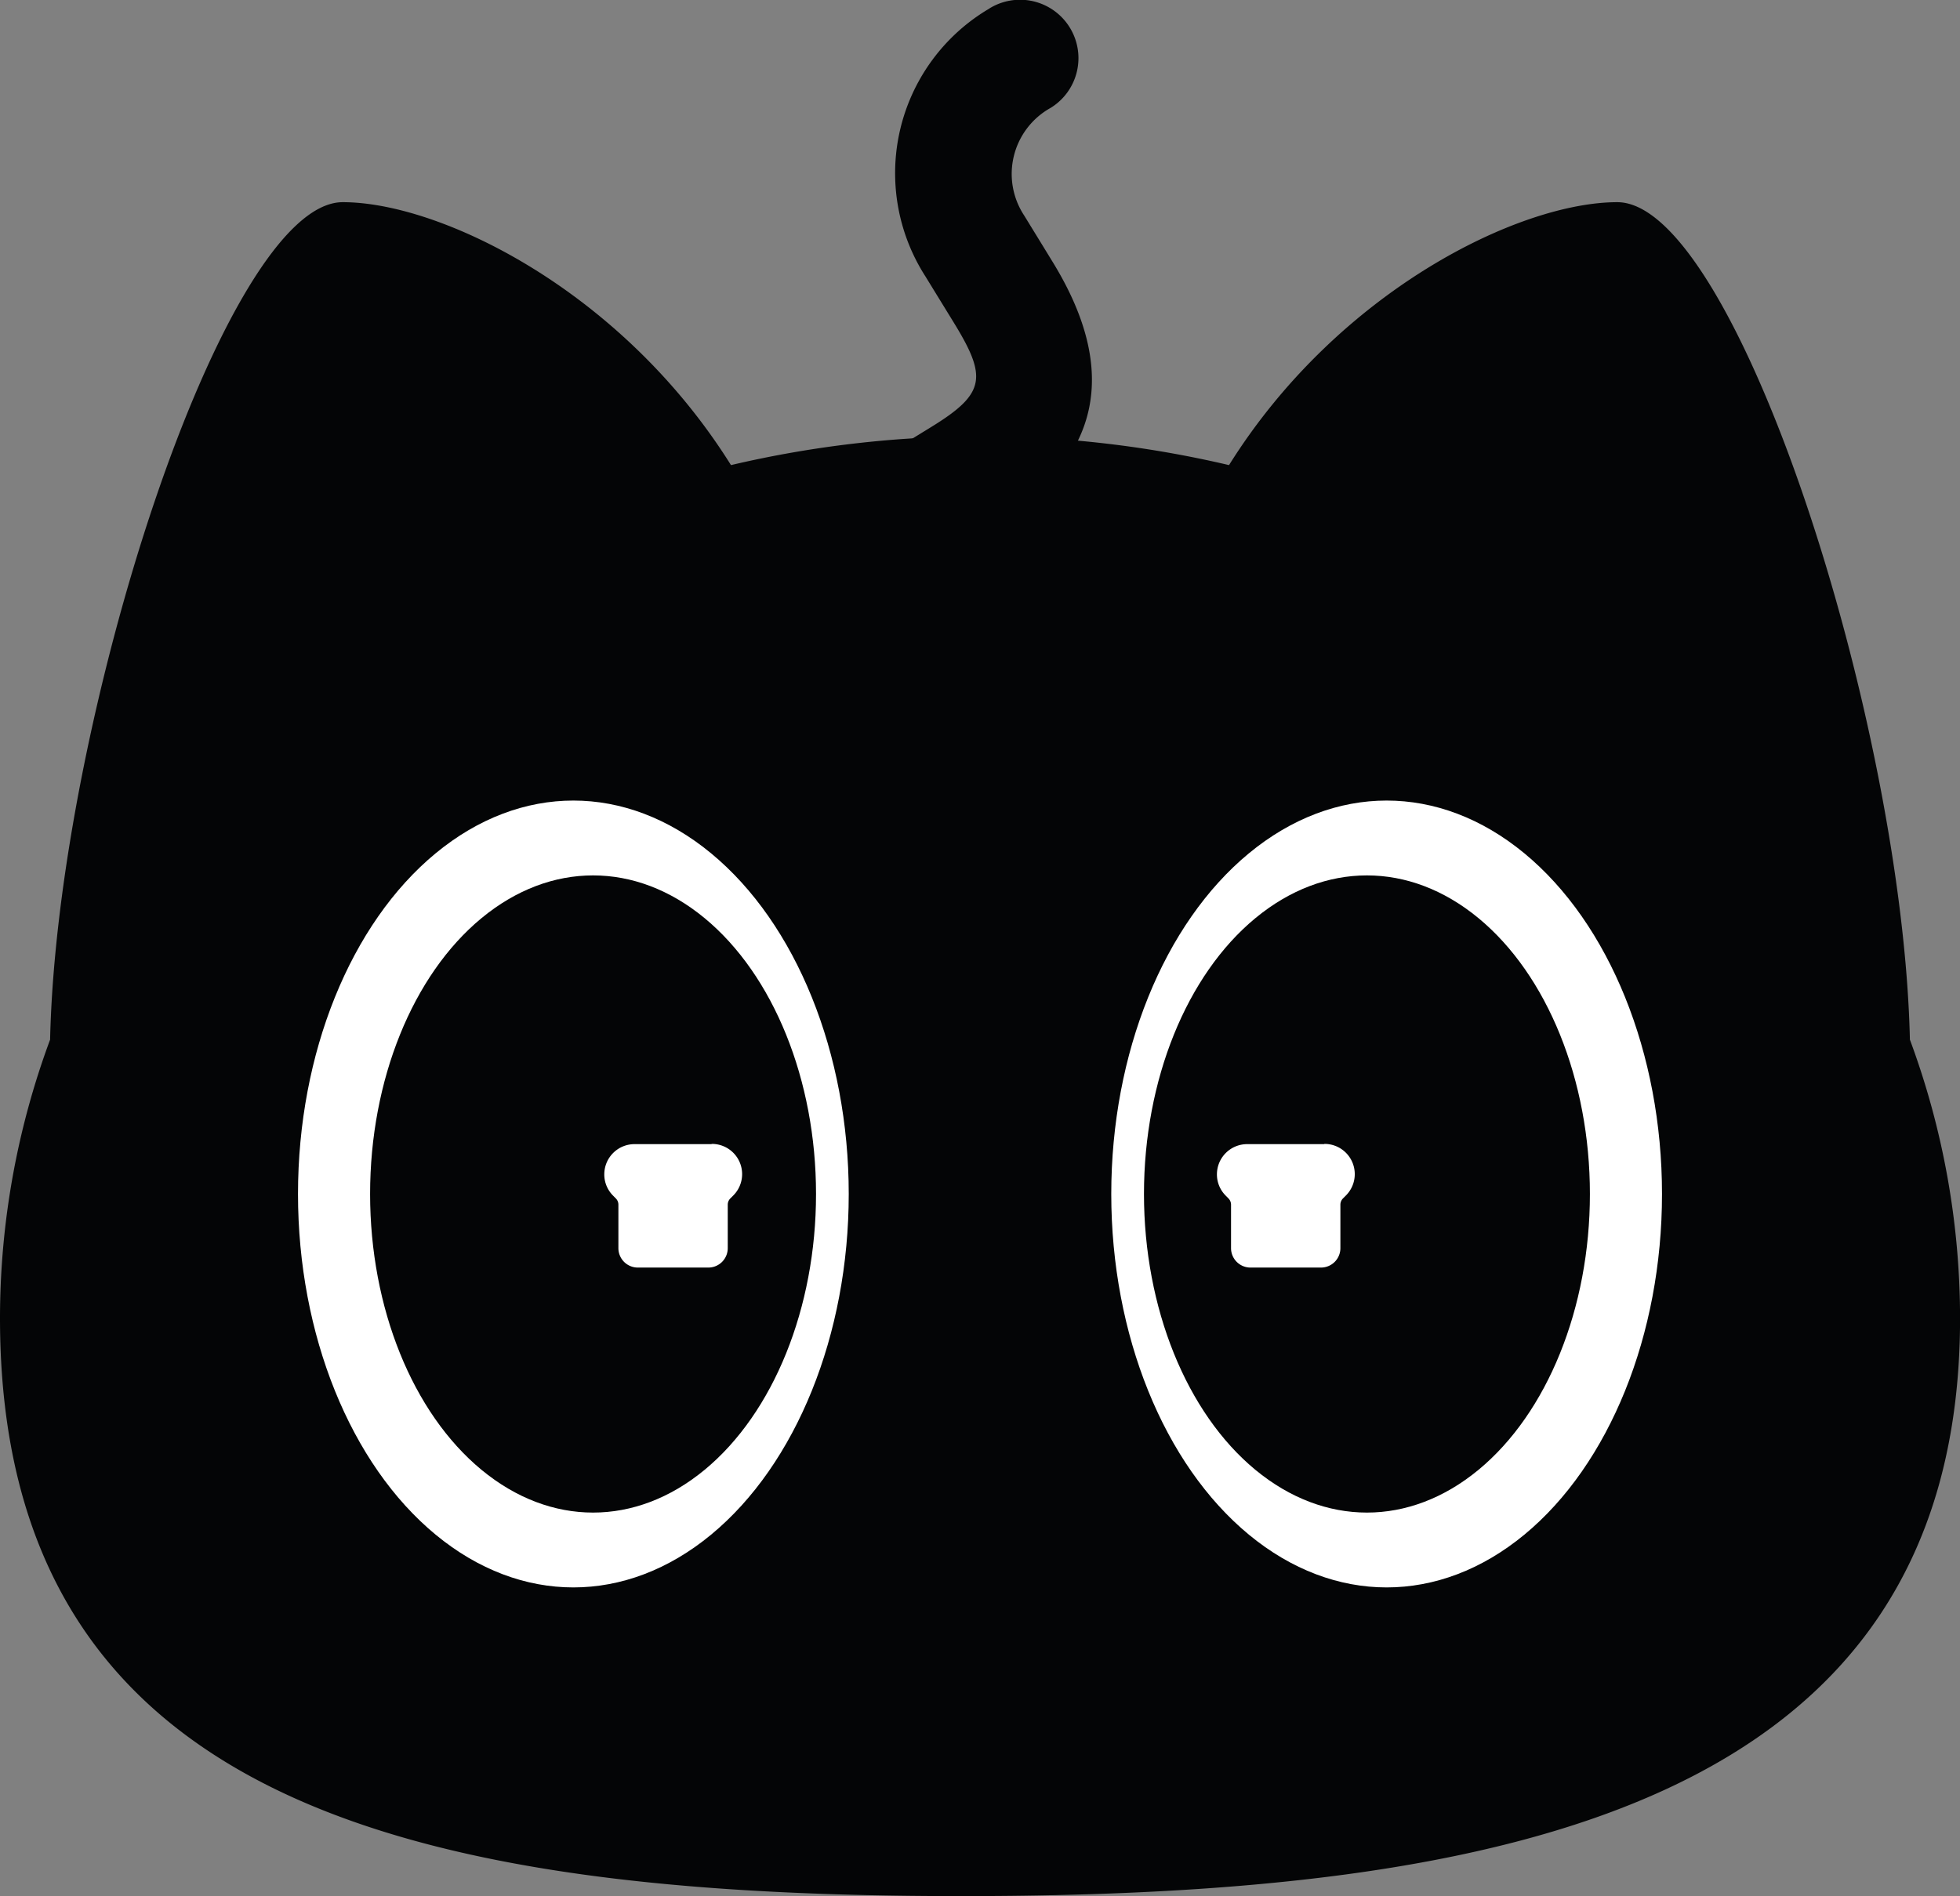 <svg xmlns="http://www.w3.org/2000/svg" width="34.037" height="32.939" viewBox="0 0 34.037 32.939">
  <rect x="0" y="0" width="34.037" height="32.939" fill="#808080" stroke="none"/>
  <g id="그룹_428" data-name="그룹 428" transform="translate(-882.138 -235.828)">
    <g id="그룹_75" data-name="그룹 75" transform="translate(882.138 235.828)">
      <path id="패스_79" data-name="패스 79" d="M947.529,256.7h0c-.125-5.539-3.023-14.547-5.082-14.547-1.708,0-4.85,1.543-6.742,4.567a18.913,18.913,0,0,0-8.649,0c-1.891-3.024-5.035-4.567-6.742-4.567-2.059,0-4.957,9.008-5.082,14.547a13.923,13.923,0,0,0-.87,4.837c0,8.459,7.238,10.04,16.69,10.04S948.4,270,948.4,261.54A13.923,13.923,0,0,0,947.529,256.7Z" transform="translate(-914.362 -238.641)" fill="#040506"/>
      <path id="패스_80" data-name="패스 80" d="M942.9,235.976a3.317,3.317,0,0,0-1.112,4.652l.17.277.078.127.239.389c.589.958.564,1.241-.387,1.825l-1.99,1.224,1.063,1.728,1.99-1.224c1.9-1.166,2.215-2.7,1.04-4.608l-.239-.39-.078-.127-.17-.277a1.312,1.312,0,0,1,.459-1.87,1.014,1.014,0,0,0-1.062-1.728Z" transform="translate(-925.718 -235.828)" fill="#040506"/>
    </g>
    <ellipse id="타원_54" data-name="타원 54" cx="4.782" cy="6.834" rx="4.782" ry="6.834" transform="translate(887.313 249.734)" fill="#fff"/>
    <ellipse id="타원_55" data-name="타원 55" cx="3.872" cy="5.534" rx="3.872" ry="5.534" transform="translate(888.565 251.034)" fill="#040506"/>
    <ellipse id="타원_56" data-name="타원 56" cx="4.782" cy="6.834" rx="4.782" ry="6.834" transform="translate(901.436 249.734)" fill="#fff"/>
    <ellipse id="타원_57" data-name="타원 57" cx="3.872" cy="5.534" rx="3.872" ry="5.534" transform="translate(902.004 251.034)" fill="#040506"/>
    <path id="패스_84" data-name="패스 84" d="M935.122,271.615h-1.338a.525.525,0,0,0-.525.525.52.52,0,0,0,.154.371l.046.047a.152.152,0,0,1,.045.108v.756a.337.337,0,0,0,.337.337h1.225a.337.337,0,0,0,.337-.337v-.756a.154.154,0,0,1,.045-.108l.047-.047a.525.525,0,0,0-.372-.9Z" transform="translate(-40.627 -15.913)" fill="#fff"/>
    <path id="패스_85" data-name="패스 85" d="M954.278,271.615H952.94a.525.525,0,0,0-.525.525.52.52,0,0,0,.154.371l.046.047a.155.155,0,0,1,.045.108v.756a.337.337,0,0,0,.337.337h1.225a.337.337,0,0,0,.337-.337v-.756a.155.155,0,0,1,.045-.108l.047-.047a.525.525,0,0,0-.372-.9Z" transform="translate(-49.144 -15.913)" fill="#fff"/>
  </g>
</svg>
